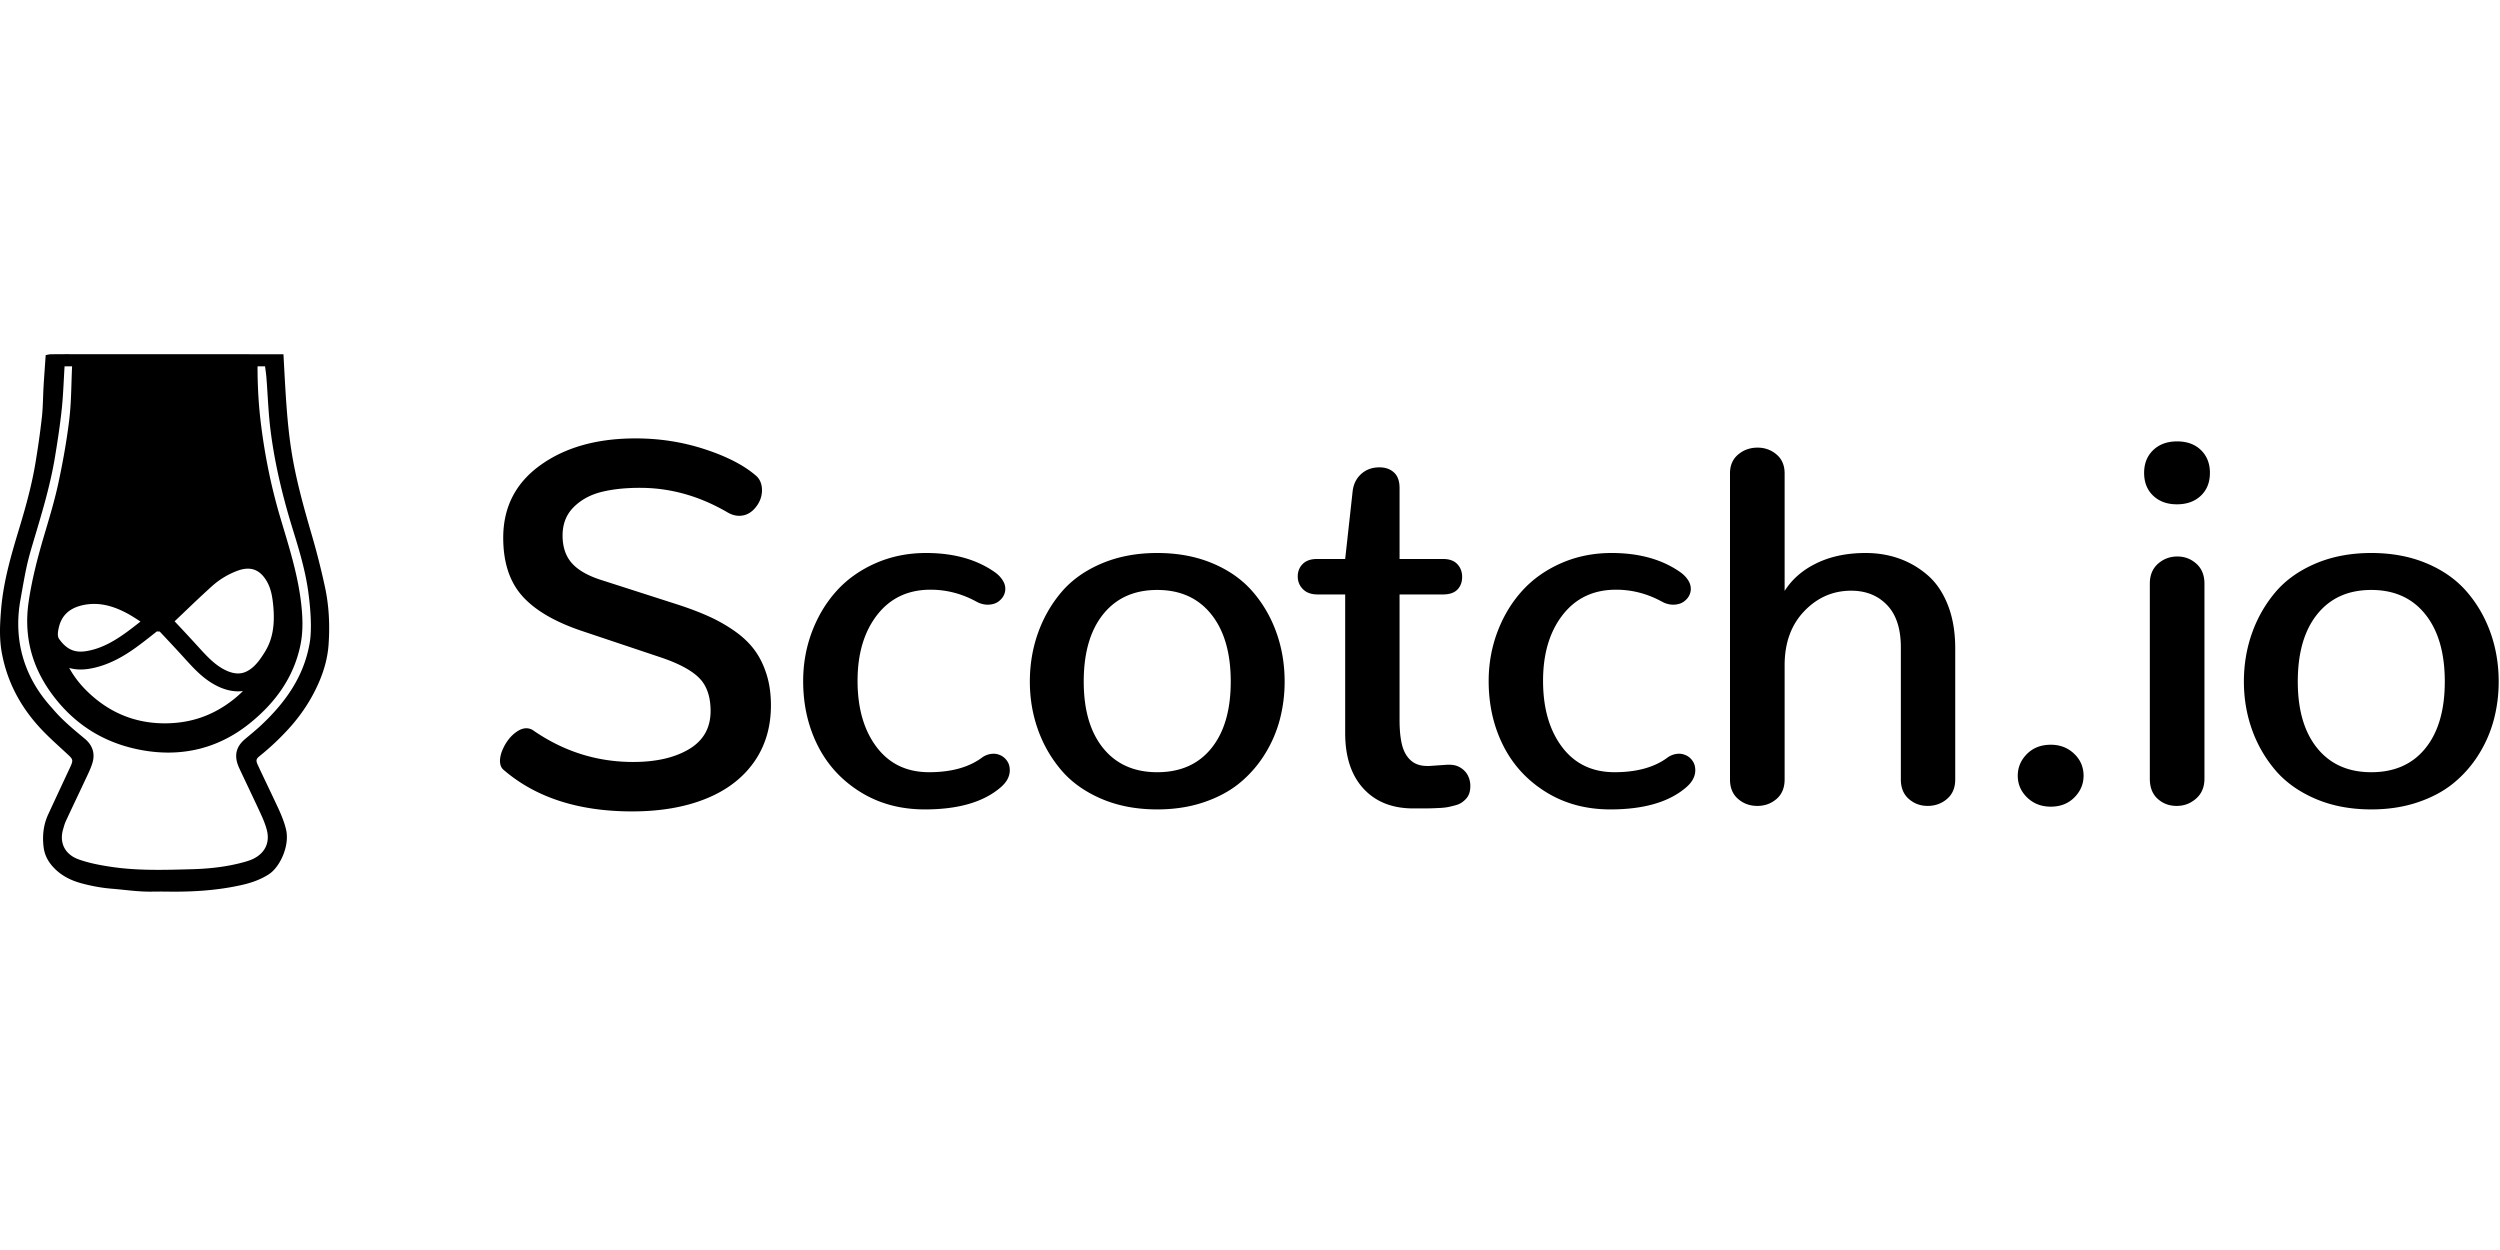 <svg viewBox="0 0 600 300" xmlns="http://www.w3.org/2000/svg">
    <title>
        scotchio
    </title>
    <g fill="#000" fill-rule="evenodd">
        <path d="M120.894 184.79c-.596-.479-.894-1.198-.894-2.157 0-.798.188-1.657.566-2.576.377-.919.864-1.768 1.46-2.547a8.647 8.647 0 0 1 2.056-1.947c.775-.519 1.52-.779 2.236-.779.277 0 .555.04.834.12.277.08.536.2.775.36 7.31 5.073 15.316 7.61 24.019 7.61 5.521 0 10.002-1.029 13.44-3.086 3.435-2.058 5.155-5.103 5.155-9.138 0-3.475-.924-6.132-2.772-7.97-1.848-1.837-4.917-3.476-9.208-4.914l-18.953-6.35c-6.516-2.198-11.285-5.005-14.304-8.42-3.02-3.416-4.529-8.059-4.529-13.932 0-7.35 2.98-13.162 8.94-17.437 5.959-4.274 13.568-6.411 22.826-6.411 5.76 0 11.274.858 16.54 2.577 5.264 1.717 9.327 3.795 12.188 6.23.555.442.963.97 1.22 1.589.26.62.389 1.288.389 2.007 0 1.559-.537 2.976-1.61 4.254-1.072 1.28-2.364 1.918-3.873 1.918-.954 0-1.928-.3-2.921-.898-6.675-3.874-13.628-5.814-20.86-5.814-3.616 0-6.745.342-9.387 1.02-2.643.68-4.838 1.898-6.586 3.655-1.748 1.759-2.622 4.015-2.622 6.77 0 2.678.705 4.845 2.115 6.502 1.41 1.658 3.666 3.007 6.766 4.045l18.833 6.052c2.94.959 5.513 1.947 7.718 2.966a37.294 37.294 0 0 1 6.14 3.565c1.885 1.36 3.426 2.867 4.618 4.524 1.192 1.659 2.125 3.586 2.801 5.783.675 2.197 1.013 4.634 1.013 7.31 0 5.273-1.37 9.837-4.112 13.693-2.741 3.854-6.616 6.781-11.622 8.778-5.006 1.997-10.867 2.996-17.582 2.996-12.835 0-23.105-3.316-30.813-9.947M206.467 190.064c-4.49-2.796-7.897-6.511-10.221-11.145-2.324-4.634-3.486-9.787-3.486-15.46 0-4.154.704-8.1 2.115-11.835 1.41-3.735 3.377-7 5.9-9.797 2.523-2.795 5.642-5.013 9.358-6.651 3.714-1.637 7.757-2.457 12.128-2.457 6.635 0 12.139 1.539 16.51 4.614.555.4 1.022.83 1.4 1.288.378.46.656.91.834 1.349a3.534 3.534 0 0 1-.536 3.595 4.48 4.48 0 0 1-.894.838c-.337.24-.725.42-1.162.54-.437.12-.894.18-1.37.18-.438 0-.886-.06-1.342-.18-.457-.12-.904-.3-1.34-.54-3.497-1.917-7.173-2.875-11.026-2.875-5.405 0-9.676 2.018-12.815 6.051-3.139 4.036-4.708 9.309-4.708 15.82 0 6.552 1.52 11.844 4.559 15.879 3.04 4.035 7.242 6.051 12.606 6.051 5.244 0 9.436-1.138 12.576-3.414a4.773 4.773 0 0 1 2.92-1.02c.357 0 .705.052 1.043.15.336.101.645.23.923.39s.536.36.775.599c.239.24.447.51.626.809.18.3.307.62.388.958.079.34.118.69.118 1.05 0 1.477-.715 2.836-2.145 4.075-4.093 3.555-10.172 5.333-18.237 5.333-5.841 0-11.007-1.399-15.497-4.195M290.73 179.577c3.1-3.834 4.648-9.168 4.648-15.999 0-6.87-1.56-12.253-4.678-16.148-3.12-3.895-7.44-5.842-12.963-5.842-5.523 0-9.844 1.937-12.963 5.811-3.12 3.875-4.679 9.27-4.679 16.18 0 6.83 1.56 12.164 4.68 15.998 3.118 3.836 7.439 5.753 12.962 5.753 5.563 0 9.894-1.917 12.993-5.753m-26.462 12.105c-3.974-1.717-7.182-4.025-9.626-6.92a30.93 30.93 0 0 1-5.572-9.768c-1.272-3.615-1.907-7.42-1.907-11.416 0-4.073.645-7.94 1.936-11.594 1.291-3.655 3.159-6.93 5.602-9.828 2.444-2.895 5.652-5.191 9.626-6.89 3.973-1.698 8.443-2.547 13.41-2.547 4.927 0 9.357.83 13.291 2.488 3.934 1.657 7.141 3.924 9.625 6.8 2.483 2.876 4.381 6.152 5.692 9.828 1.312 3.675 1.967 7.59 1.967 11.743a35.65 35.65 0 0 1-1.162 9.139 30.284 30.284 0 0 1-3.636 8.359 28.034 28.034 0 0 1-6.019 6.86c-2.365 1.939-5.236 3.476-8.613 4.615-3.377 1.138-7.092 1.707-11.145 1.707-5.006 0-9.497-.859-13.469-2.576M327.223 189.255c-2.92-3.176-4.38-7.62-4.38-13.332v-33.257h-6.616c-1.51 0-2.682-.42-3.517-1.258-.834-.839-1.252-1.857-1.252-3.056s.397-2.197 1.193-2.997c.794-.798 1.946-1.198 3.457-1.198h6.735l1.788-16.238c.197-1.717.883-3.106 2.056-4.164 1.171-1.06 2.632-1.589 4.38-1.589 1.43 0 2.593.41 3.487 1.23.894.818 1.341 2.066 1.341 3.743v17.018h10.43c1.509 0 2.652.41 3.427 1.229.775.82 1.162 1.848 1.162 3.086 0 1.238-.378 2.247-1.133 3.026-.755.78-1.907 1.168-3.456 1.168h-10.43v30.14c0 2.398.198 4.385.596 5.963.397 1.578 1.092 2.816 2.086 3.715.993.899 2.303 1.348 3.934 1.348h.535l4.351-.3h.418c1.072 0 1.996.25 2.771.75.775.5 1.35 1.128 1.728 1.887.378.76.566 1.578.566 2.456 0 .64-.08 1.21-.237 1.708-.16.5-.398.93-.716 1.288-.318.36-.676.681-1.072.959-.399.28-.885.5-1.46.66-.577.16-1.144.299-1.7.42-.557.119-1.212.199-1.966.24-.756.038-1.43.068-2.027.09-.596.018-1.331.029-2.205.029h-2.324c-5.047 0-9.03-1.588-11.95-4.764M370.987 190.064c-4.49-2.796-7.897-6.511-10.221-11.145-2.324-4.634-3.487-9.787-3.487-15.46 0-4.154.705-8.1 2.116-11.835 1.41-3.735 3.377-7 5.9-9.797 2.523-2.795 5.642-5.013 9.358-6.651 3.714-1.637 7.757-2.457 12.128-2.457 6.635 0 12.138 1.539 16.51 4.614.555.4 1.022.83 1.4 1.288.378.46.656.91.834 1.349a3.534 3.534 0 0 1-.536 3.595 4.48 4.48 0 0 1-.894.838c-.338.24-.726.42-1.162.54-.438.12-.894.18-1.37.18-.438 0-.886-.06-1.342-.18-.457-.12-.904-.3-1.341-.54-3.496-1.917-7.172-2.875-11.026-2.875-5.404 0-9.675 2.018-12.814 6.051-3.139 4.036-4.708 9.309-4.708 15.82 0 6.552 1.52 11.844 4.559 15.879 3.04 4.035 7.242 6.051 12.606 6.051 5.244 0 9.436-1.138 12.575-3.414a4.773 4.773 0 0 1 2.92-1.02c.358 0 .706.052 1.043.15.337.101.646.23.924.39s.536.36.775.599c.239.24.446.51.626.809.18.3.307.62.388.958.078.34.118.69.118 1.05 0 1.477-.715 2.836-2.145 4.075-4.093 3.555-10.172 5.333-18.237 5.333-5.841 0-11.008-1.399-15.497-4.195M417.135 191.742c-1.292-1.119-1.937-2.676-1.937-4.675v-73.463c0-1.917.656-3.424 1.967-4.524 1.31-1.098 2.86-1.648 4.649-1.648 1.748 0 3.268.55 4.559 1.648 1.29 1.1 1.937 2.607 1.937 4.524v28.223c1.788-2.836 4.36-5.063 7.719-6.681 3.356-1.618 7.26-2.426 11.71-2.426 2.9 0 5.603.449 8.106 1.347a21.32 21.32 0 0 1 6.825 4.015c2.046 1.778 3.654 4.164 4.828 7.16 1.17 2.997 1.757 6.453 1.757 10.367v31.458c0 1.999-.656 3.556-1.966 4.675-1.312 1.119-2.861 1.677-4.65 1.677-1.748 0-3.258-.558-4.53-1.677-1.271-1.119-1.906-2.676-1.906-4.675V155.37c0-4.474-1.103-7.86-3.308-10.157-2.205-2.297-5.076-3.445-8.613-3.445-4.37 0-8.125 1.637-11.264 4.914-3.139 3.275-4.708 7.609-4.708 13.002v27.383c0 1.999-.646 3.556-1.937 4.675-1.291 1.119-2.831 1.677-4.619 1.677-1.788 0-3.328-.558-4.619-1.677M486.528 191.412c-1.511-1.458-2.265-3.205-2.265-5.243 0-1.997.735-3.735 2.205-5.213 1.47-1.478 3.377-2.217 5.721-2.217 2.226 0 4.092.719 5.603 2.157 1.51 1.438 2.265 3.196 2.265 5.273 0 1.998-.736 3.735-2.205 5.213-1.47 1.478-3.359 2.217-5.663 2.217-2.265 0-4.152-.729-5.661-2.187M517.835 191.711c-1.252-1.138-1.877-2.745-1.877-4.823V140.09c0-2.037.656-3.635 1.967-4.794 1.311-1.158 2.86-1.737 4.648-1.737 1.748 0 3.268.58 4.56 1.737 1.29 1.159 1.936 2.757 1.936 4.794v46.798c0 1.998-.665 3.586-1.995 4.764-1.333 1.179-2.891 1.767-4.68 1.767-1.787 0-3.307-.57-4.559-1.708m-1.072-72.744c-1.452-1.378-2.175-3.206-2.175-5.482 0-2.237.723-4.055 2.175-5.454 1.45-1.397 3.367-2.096 5.75-2.096 2.385 0 4.293.699 5.723 2.096 1.43 1.399 2.145 3.217 2.145 5.454 0 2.276-.726 4.104-2.175 5.482-1.45 1.379-3.368 2.068-5.752 2.068-2.345 0-4.24-.69-5.691-2.068M582.102 179.577c3.1-3.834 4.648-9.168 4.648-15.999 0-6.87-1.56-12.253-4.678-16.148-3.12-3.895-7.44-5.842-12.963-5.842-5.524 0-9.844 1.937-12.963 5.811-3.12 3.875-4.679 9.27-4.679 16.18 0 6.83 1.56 12.164 4.679 15.998 3.119 3.836 7.44 5.753 12.963 5.753 5.562 0 9.893-1.917 12.993-5.753m-26.462 12.105c-3.974-1.717-7.182-4.025-9.626-6.92a30.93 30.93 0 0 1-5.572-9.768c-1.272-3.615-1.907-7.42-1.907-11.416 0-4.073.645-7.94 1.936-11.594 1.291-3.655 3.159-6.93 5.602-9.828 2.444-2.895 5.652-5.191 9.626-6.89 3.973-1.698 8.443-2.547 13.41-2.547 4.927 0 9.357.83 13.291 2.488 3.934 1.657 7.141 3.924 9.625 6.8 2.483 2.876 4.381 6.152 5.691 9.828 1.313 3.675 1.968 7.59 1.968 11.743a35.65 35.65 0 0 1-1.162 9.139 30.284 30.284 0 0 1-3.636 8.359 28.034 28.034 0 0 1-6.02 6.86c-2.364 1.939-5.235 3.476-8.612 4.615-3.377 1.138-7.092 1.707-11.145 1.707-5.006 0-9.497-.859-13.469-2.576M74.24 154.764c-1.438 7.765-5.772 13.798-11.34 19.08-1.308 1.242-2.714 2.379-4.094 3.54-2.308 1.945-2.688 4.199-1.36 7.032 1.725 3.683 3.495 7.345 5.193 11.04.564 1.226 1.087 2.495 1.415 3.798.74 2.945-.418 5.392-3.123 6.789-.705.364-1.481.611-2.249.827-4.12 1.159-8.363 1.624-12.608 1.74-6.501.178-13.027.397-19.491-.583-2.608-.396-5.252-.891-7.722-1.781-3.224-1.162-4.683-3.906-3.715-7.214.197-.674.376-1.363.67-1.995 1.718-3.687 3.475-7.355 5.198-11.04.424-.907.836-1.831 1.137-2.784.747-2.36.073-4.356-1.808-5.924-2.731-2.277-5.485-4.52-7.779-7.286-8.341-9.06-8.931-18.816-7.681-25.912 1.25-7.096 1.578-8.887 2.868-13.224 2.075-6.974 4.245-13.929 5.437-21.129.63-3.807 1.215-7.629 1.625-11.466.367-3.436.468-6.901.687-10.354h1.804c-.205 4.259-.169 8.548-.677 12.77-.618 5.125-1.537 10.228-2.622 15.277-.905 4.217-2.17 8.362-3.396 12.504-1.541 5.207-2.913 10.444-3.713 15.827-1.302 8.756.917 16.456 6.411 23.38 5.453 6.873 12.495 10.917 20.998 12.403 9.434 1.65 18.145-.466 25.59-6.442 6.004-4.82 10.54-10.872 12.184-18.697.606-2.885.603-5.77.347-8.69-.662-7.574-2.98-14.749-5.131-21.968-2.2-7.38-3.721-14.901-4.667-22.546-.569-4.59-.822-9.195-.816-13.818h1.805c.11.891.255 1.78.325 2.675.336 4.29.47 8.607 1.013 12.87 1.034 8.12 2.974 16.053 5.404 23.869 1.502 4.833 2.943 9.69 3.63 14.726 1.205 8.852.32 12.333.251 12.706m-51.649-9.825c2.57 0 5.244.787 8.175 2.403.984.544 1.951 1.169 2.947 1.836-1.236.977-2.418 1.9-3.636 2.773-3.513 2.518-6.418 3.852-9.418 4.327a8.461 8.461 0 0 1-1.304.108c-2.06 0-3.645-.924-5.14-2.998-.293-.407-.53-1.078-.053-2.967.692-2.746 2.504-4.429 5.54-5.144a12.619 12.619 0 0 1 2.89-.338m15.071 6.586a2.738 2.738 0 0 0 .66.033l.78.832c1.663 1.773 3.384 3.606 5.04 5.433l.122.134c2.428 2.68 4.938 5.45 8.56 7.013 1.464.631 2.908.952 4.293.952.403 0 .802-.027 1.197-.08-.894.9-1.867 1.742-2.923 2.53-4.672 3.49-9.813 5.2-15.717 5.228h-.147c-7.316 0-13.712-2.722-19.01-8.092a24.04 24.04 0 0 1-3.91-5.199c.873.247 1.79.372 2.748.372.633 0 1.295-.054 1.969-.16 4.784-.757 8.706-3.26 11.24-5.075 1.525-1.094 2.96-2.23 4.48-3.432l.618-.489m6.684-4.736c2.125-2.029 4.324-4.127 6.536-6.115a19.047 19.047 0 0 1 6.17-3.713c.868-.32 1.69-.482 2.442-.482 1.887 0 3.384 1.016 4.578 3.108 1 1.754 1.341 3.765 1.545 6.245.36 4.391-.275 7.743-1.998 10.547-1.117 1.82-2.143 3.233-3.514 4.214-.986.705-1.935 1.034-2.988 1.034-.8 0-1.675-.203-2.602-.602-2.77-1.196-4.864-3.508-7.082-5.955l-.125-.137a427.861 427.861 0 0 0-5.099-5.495l-.305-.326c.816-.771 1.629-1.547 2.442-2.323m33.66-5.835a180.434 180.434 0 0 0-3.21-12.666c-1.968-6.772-3.863-13.538-4.926-20.54-.723-4.765-1.086-9.539-1.376-14.331-.162-2.688-.3-5.377-.467-8.4h-2.411L16.97 85c-1.603 0-3.206-.003-4.807.028-.42.008-.84.137-1.196.2-.177 2.566-.36 4.992-.505 7.421-.148 2.495-.135 5.006-.411 7.486-.41 3.687-.939 7.365-1.551 11.024-.857 5.126-2.217 10.13-3.72 15.108C2.82 132.761.856 139.26.28 146.091c-.3 3.535-.493 7.037.146 10.54 1.242 6.815 4.338 12.723 8.952 17.806 2.063 2.273 4.387 4.31 6.644 6.4 1.594 1.477 1.645 1.531.68 3.593a3517.132 3517.132 0 0 0-5.123 10.998c-1.167 2.52-1.446 5.197-1.11 7.91.215 1.736.964 3.267 2.173 4.622 1.921 2.153 4.334 3.351 7.038 4.07 2.348.624 4.718 1.065 7.157 1.262 3.182.258 6.345.752 9.55.701 1.282-.02 2.565-.023 3.846-.005 5.96.084 11.88-.266 17.718-1.576 2.32-.52 4.52-1.268 6.56-2.58 2.7-1.738 5.05-6.867 4.148-10.717-.613-2.613-1.784-4.934-2.898-7.309-1.28-2.729-2.603-5.437-3.869-8.173-.524-1.134-.438-1.482.424-2.18a62.47 62.47 0 0 0 6.981-6.568c3.06-3.369 5.505-7.085 7.293-11.24 1.219-2.832 2.043-5.821 2.264-8.898.332-4.623.123-9.258-.846-13.793"/>
    </g>
</svg>
